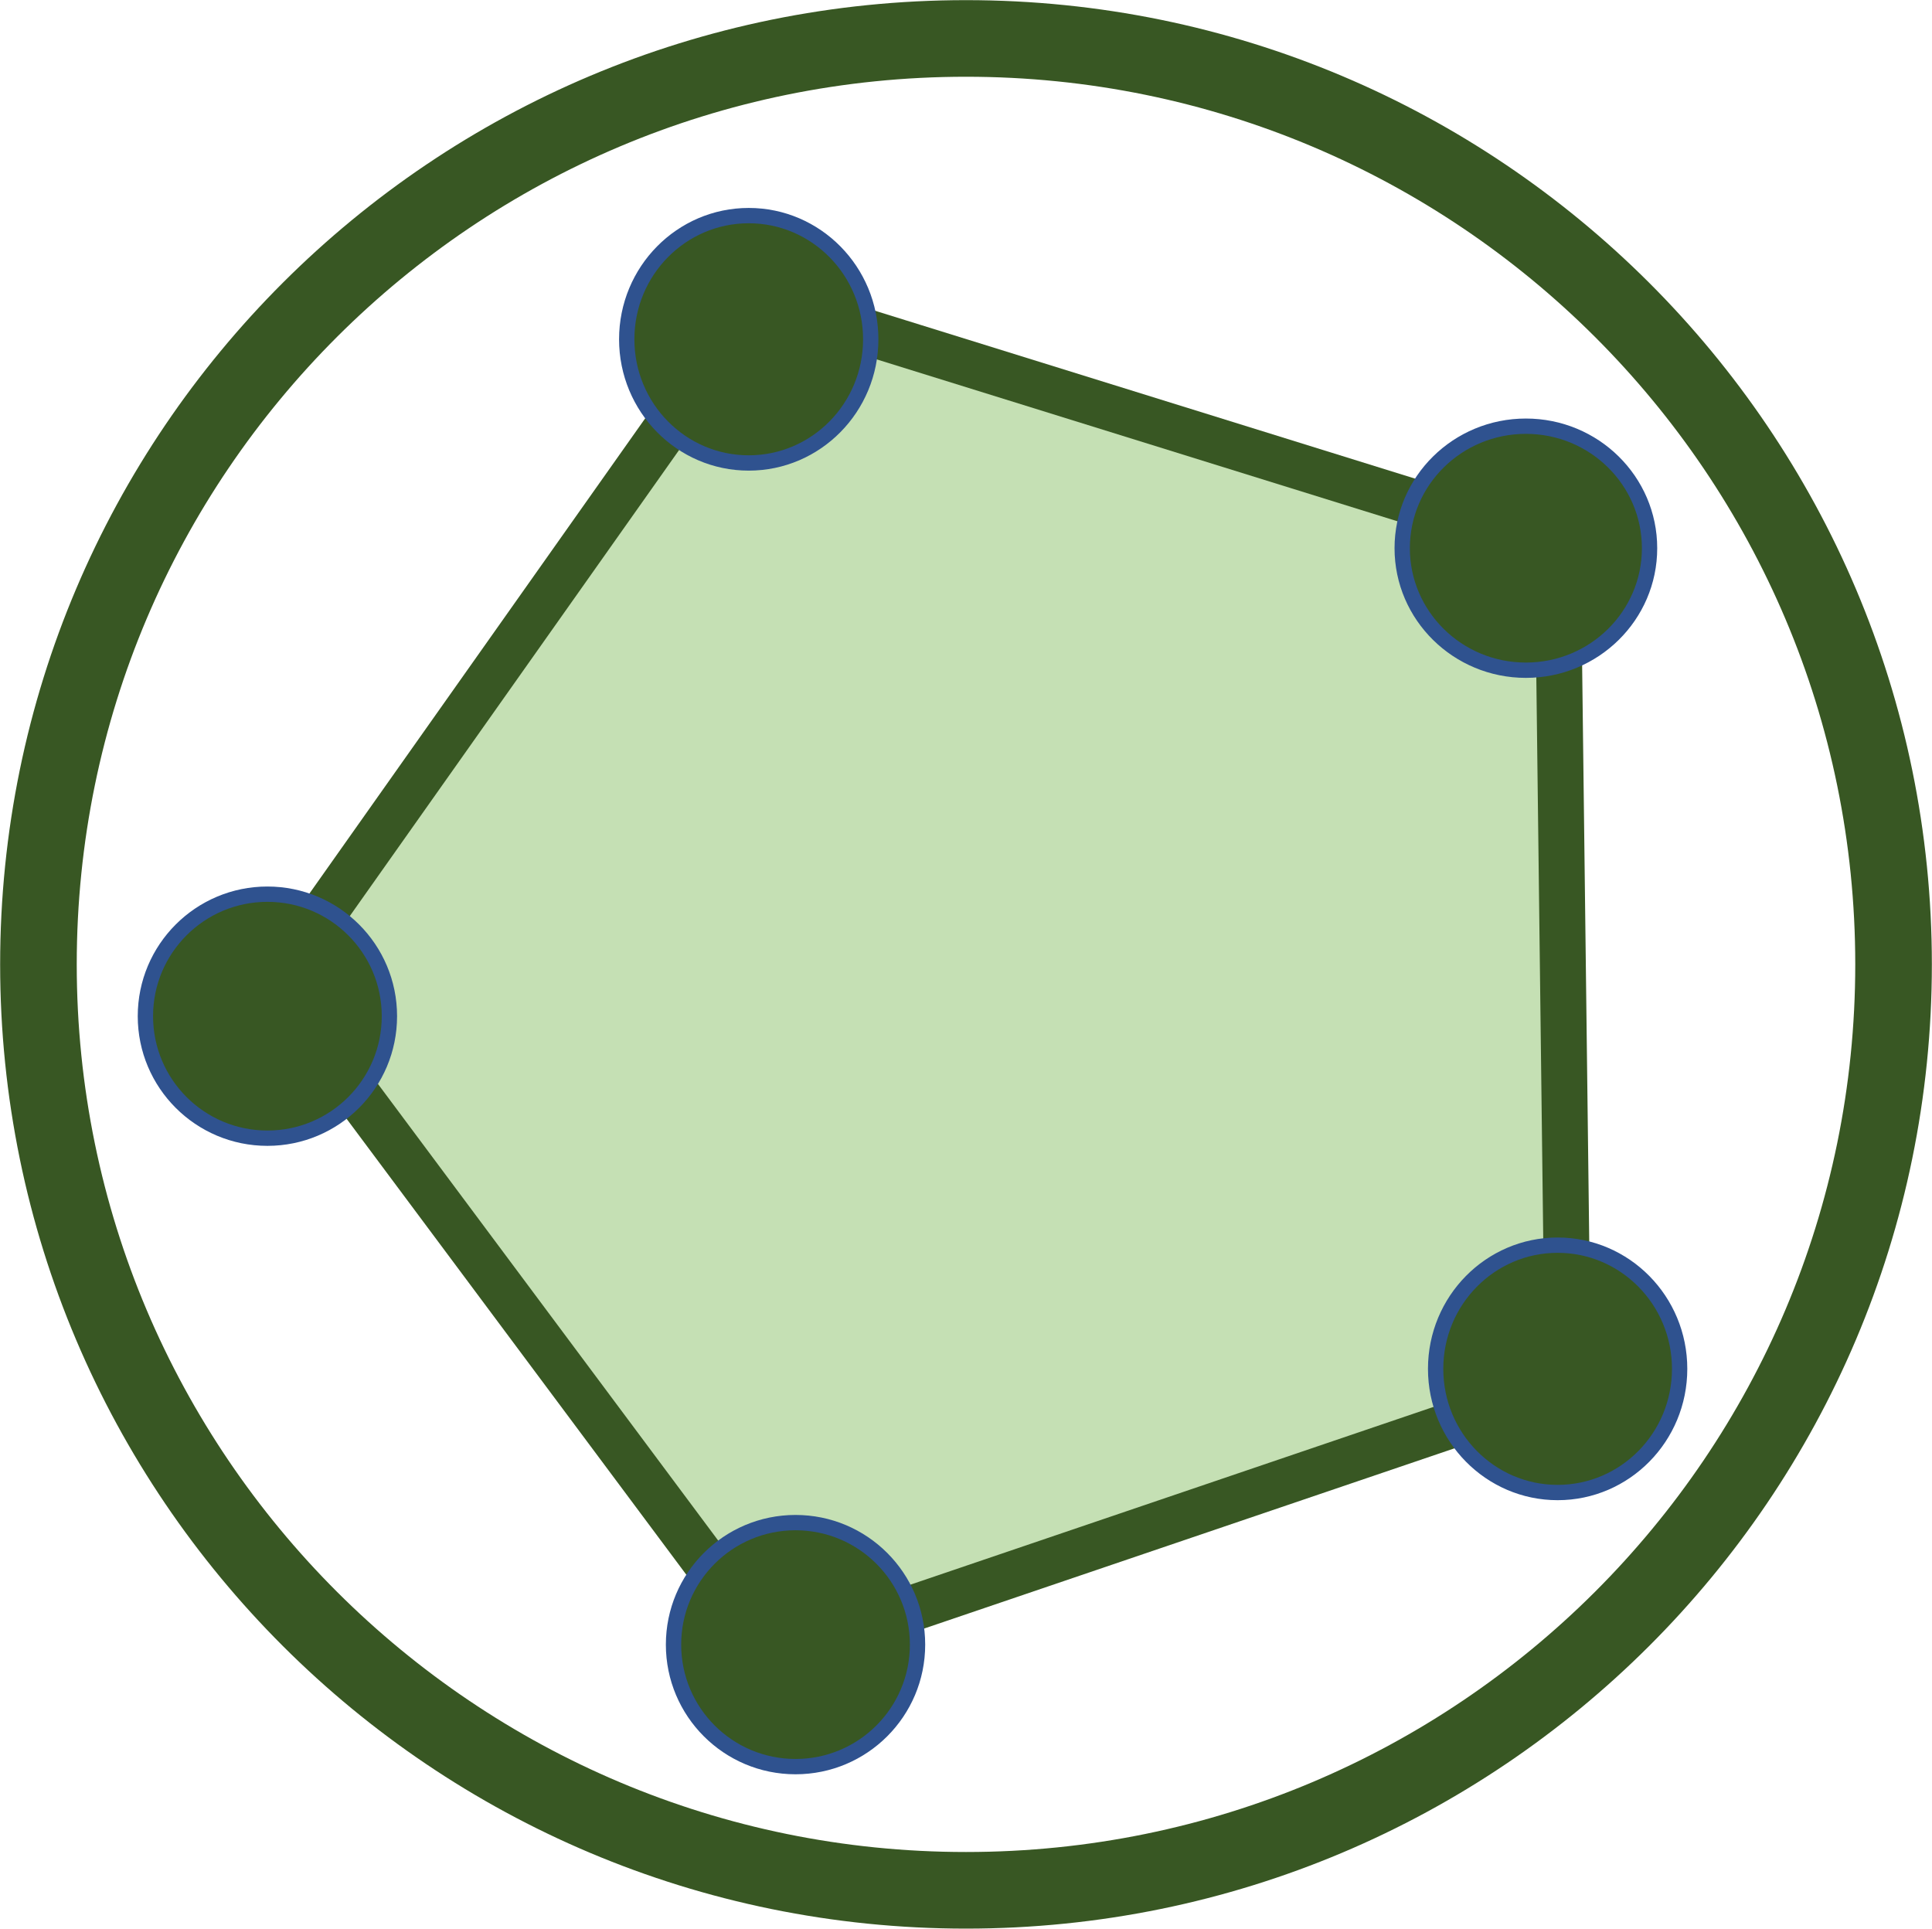 <svg width="578" height="577" xmlns="http://www.w3.org/2000/svg" xmlns:xlink="http://www.w3.org/1999/xlink" xml:space="preserve" overflow="hidden"><defs><clipPath id="clip0"><rect x="4013" y="2885" width="578" height="577"/></clipPath></defs><g clip-path="url(#clip0)" transform="translate(-4013 -2885)"><path d="M4482.11 3299.47 4244.8 3380.11 4095.04 3179.13 4239.79 2974.28 4479.02 3048.65Z" stroke="#385723" stroke-width="13.75" stroke-miterlimit="8" fill="#C5E0B4" fill-rule="evenodd"/><path d="M4024.5 3173.5C4024.5 3020.52 4148.74 2896.5 4302 2896.5 4455.26 2896.5 4579.5 3020.52 4579.5 3173.5 4579.5 3326.48 4455.26 3450.5 4302 3450.5 4148.74 3450.5 4024.5 3326.48 4024.5 3173.5Z" stroke="#385723" stroke-width="22.917" stroke-miterlimit="8" fill="none" fill-rule="evenodd"/><path d="M4200.5 2986.5C4200.5 2966.07 4216.84 2949.5 4237 2949.5 4257.16 2949.5 4273.5 2966.07 4273.5 2986.5 4273.5 3006.93 4257.16 3023.5 4237 3023.5 4216.84 3023.5 4200.5 3006.93 4200.5 2986.5Z" stroke="#2F528F" stroke-width="4.583" stroke-miterlimit="8" fill="#385723" fill-rule="evenodd"/><path d="M4056.5 3189C4056.5 3168.84 4072.84 3152.5 4093 3152.5 4113.16 3152.5 4129.5 3168.84 4129.5 3189 4129.5 3209.16 4113.16 3225.5 4093 3225.5 4072.84 3225.5 4056.5 3209.16 4056.5 3189Z" stroke="#2F528F" stroke-width="4.583" stroke-miterlimit="8" fill="#385723" fill-rule="evenodd"/><path d="M4214.5 3377C4214.5 3356.84 4230.84 3340.5 4251 3340.5 4271.16 3340.5 4287.5 3356.84 4287.5 3377 4287.5 3397.16 4271.16 3413.5 4251 3413.5 4230.84 3413.5 4214.5 3397.16 4214.5 3377Z" stroke="#2F528F" stroke-width="4.583" stroke-miterlimit="8" fill="#385723" fill-rule="evenodd"/><path d="M4432.5 3049C4432.5 3028.84 4449.07 3012.5 4469.5 3012.5 4489.93 3012.5 4506.5 3028.84 4506.5 3049 4506.5 3069.16 4489.93 3085.5 4469.5 3085.5 4449.07 3085.5 4432.5 3069.16 4432.5 3049Z" stroke="#2F528F" stroke-width="4.583" stroke-miterlimit="8" fill="#385723" fill-rule="evenodd"/><path d="M4442.5 3294.5C4442.5 3274.07 4458.84 3257.5 4479 3257.5 4499.16 3257.5 4515.5 3274.07 4515.5 3294.5 4515.5 3314.93 4499.16 3331.5 4479 3331.5 4458.84 3331.5 4442.5 3314.93 4442.5 3294.5Z" stroke="#2F528F" stroke-width="4.583" stroke-miterlimit="8" fill="#385723" fill-rule="evenodd"/></g></svg>